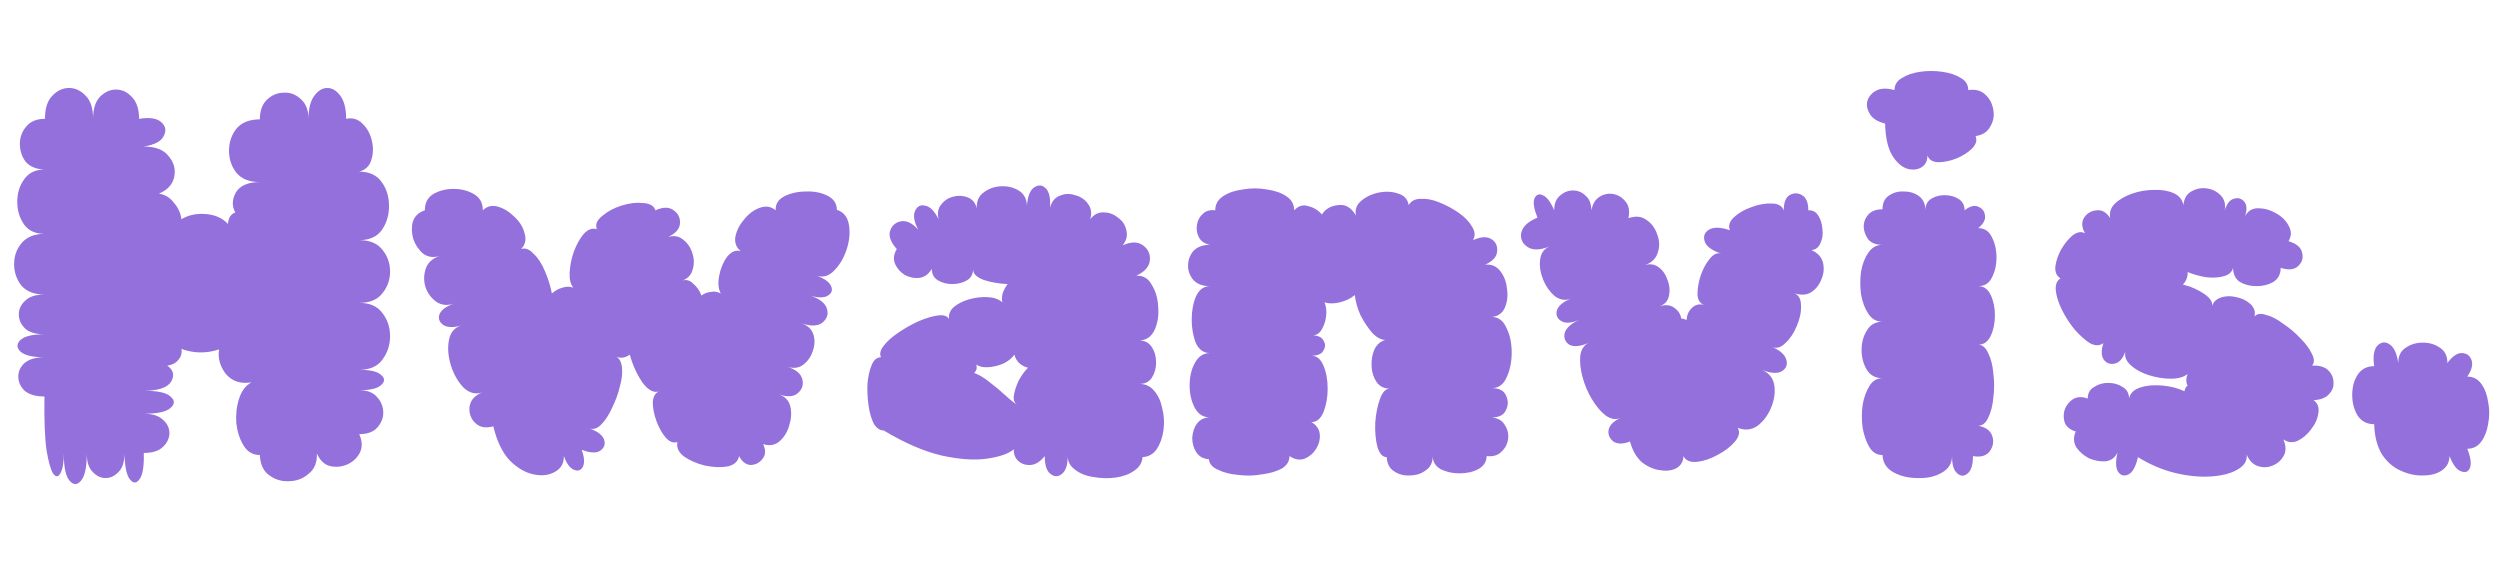 <svg width="120px" height="100%" viewBox="0 0 153 27" fill="none" xmlns="http://www.w3.org/2000/svg">
<path d="M2.72 20.552C2.187 20.552 1.781 20.435 1.504 20.2C1.248 19.944 1.12 19.656 1.12 19.336C1.12 19.016 1.248 18.739 1.504 18.504C1.781 18.269 2.187 18.152 2.72 18.152C1.995 18.152 1.504 18.035 1.248 17.8C1.013 17.565 1.013 17.331 1.248 17.096C1.504 16.861 1.995 16.744 2.72 16.744C2.187 16.744 1.792 16.627 1.536 16.392C1.28 16.136 1.152 15.848 1.152 15.528C1.152 15.208 1.28 14.931 1.536 14.696C1.792 14.44 2.187 14.312 2.72 14.312C2.101 14.312 1.632 14.131 1.312 13.768C1.013 13.384 0.864 12.947 0.864 12.456C0.864 11.965 1.013 11.539 1.312 11.176C1.632 10.792 2.101 10.6 2.72 10.6C2.165 10.6 1.749 10.408 1.472 10.024C1.195 9.619 1.056 9.16 1.056 8.648C1.056 8.115 1.195 7.656 1.472 7.272C1.749 6.867 2.165 6.664 2.72 6.664C2.208 6.643 1.824 6.483 1.568 6.184C1.333 5.864 1.216 5.501 1.216 5.096C1.216 4.691 1.344 4.339 1.6 4.04C1.856 3.72 2.24 3.56 2.752 3.56C2.752 2.92 2.901 2.451 3.2 2.152C3.499 1.832 3.84 1.672 4.224 1.672C4.608 1.672 4.949 1.832 5.248 2.152C5.547 2.451 5.696 2.92 5.696 3.56C5.696 2.963 5.835 2.515 6.112 2.216C6.411 1.917 6.741 1.768 7.104 1.768C7.467 1.768 7.787 1.917 8.064 2.216C8.363 2.515 8.512 2.963 8.512 3.56C9.173 3.453 9.632 3.528 9.888 3.784C10.144 4.019 10.187 4.296 10.016 4.616C9.867 4.936 9.461 5.149 8.8 5.256C9.525 5.256 10.037 5.459 10.336 5.864C10.656 6.248 10.763 6.675 10.656 7.144C10.549 7.592 10.24 7.923 9.728 8.136C10.112 8.2 10.421 8.392 10.656 8.712C10.912 9.011 11.061 9.341 11.104 9.704C11.531 9.448 12.021 9.341 12.576 9.384C13.152 9.427 13.611 9.629 13.952 9.992C13.973 9.629 14.123 9.395 14.4 9.288C14.187 8.904 14.197 8.499 14.432 8.072C14.688 7.645 15.179 7.432 15.904 7.432C15.264 7.432 14.784 7.24 14.464 6.856C14.165 6.472 14.016 6.024 14.016 5.512C14.016 5 14.165 4.552 14.464 4.168C14.784 3.784 15.264 3.592 15.904 3.592C15.904 3.059 16.053 2.653 16.352 2.376C16.651 2.099 16.992 1.96 17.376 1.96C17.76 1.939 18.101 2.067 18.4 2.344C18.72 2.621 18.88 3.027 18.88 3.56C18.88 2.941 18.997 2.472 19.232 2.152C19.467 1.832 19.733 1.672 20.032 1.672C20.331 1.672 20.597 1.832 20.832 2.152C21.067 2.472 21.184 2.941 21.184 3.56C21.568 3.475 21.899 3.571 22.176 3.848C22.453 4.104 22.645 4.445 22.752 4.872C22.859 5.299 22.848 5.704 22.72 6.088C22.613 6.451 22.368 6.685 21.984 6.792C22.603 6.792 23.061 7.005 23.36 7.432C23.659 7.837 23.808 8.328 23.808 8.904C23.808 9.459 23.659 9.949 23.36 10.376C23.061 10.781 22.603 10.984 21.984 10.984C22.624 10.984 23.093 11.176 23.392 11.56C23.712 11.944 23.872 12.392 23.872 12.904C23.872 13.416 23.712 13.864 23.392 14.248C23.093 14.632 22.624 14.824 21.984 14.824C22.624 14.824 23.093 15.027 23.392 15.432C23.712 15.837 23.872 16.317 23.872 16.872C23.872 17.405 23.712 17.885 23.392 18.312C23.093 18.717 22.624 18.92 21.984 18.92C22.667 18.92 23.115 19.027 23.328 19.24C23.563 19.432 23.563 19.635 23.328 19.848C23.115 20.061 22.667 20.168 21.984 20.168C22.475 20.168 22.837 20.307 23.072 20.584C23.328 20.861 23.456 21.181 23.456 21.544C23.456 21.885 23.328 22.195 23.072 22.472C22.837 22.728 22.475 22.856 21.984 22.856C22.176 23.283 22.187 23.667 22.016 24.008C21.845 24.328 21.589 24.563 21.248 24.712C20.907 24.861 20.555 24.893 20.192 24.808C19.851 24.723 19.584 24.467 19.392 24.04C19.413 24.595 19.243 25.011 18.88 25.288C18.539 25.587 18.133 25.736 17.664 25.736C17.216 25.757 16.811 25.629 16.448 25.352C16.107 25.096 15.925 24.691 15.904 24.136C15.477 24.136 15.147 23.944 14.912 23.56C14.677 23.176 14.528 22.728 14.464 22.216C14.421 21.683 14.475 21.181 14.624 20.712C14.773 20.221 15.029 19.88 15.392 19.688C14.731 19.795 14.208 19.624 13.824 19.176C13.461 18.707 13.323 18.205 13.408 17.672C12.619 17.928 11.851 17.917 11.104 17.64C11.147 17.896 11.083 18.12 10.912 18.312C10.763 18.504 10.539 18.621 10.24 18.664C10.624 18.941 10.699 19.272 10.464 19.656C10.229 20.019 9.675 20.2 8.8 20.2C9.632 20.2 10.176 20.317 10.432 20.552C10.709 20.787 10.709 21.021 10.432 21.256C10.176 21.491 9.632 21.608 8.8 21.608C9.312 21.608 9.696 21.725 9.952 21.96C10.229 22.195 10.368 22.472 10.368 22.792C10.368 23.112 10.229 23.4 9.952 23.656C9.696 23.891 9.312 24.008 8.8 24.008C8.821 24.819 8.736 25.352 8.544 25.608C8.352 25.885 8.149 25.885 7.936 25.608C7.744 25.352 7.637 24.829 7.616 24.04C7.616 24.552 7.499 24.925 7.264 25.16C7.029 25.416 6.763 25.544 6.464 25.544C6.165 25.544 5.899 25.416 5.664 25.16C5.429 24.925 5.312 24.552 5.312 24.04C5.312 24.872 5.195 25.427 4.96 25.704C4.725 25.981 4.491 25.981 4.256 25.704C4.021 25.427 3.904 24.872 3.904 24.04C3.904 24.595 3.84 24.989 3.712 25.224C3.584 25.48 3.435 25.501 3.264 25.288C3.115 25.075 2.976 24.595 2.848 23.848C2.741 23.08 2.699 21.981 2.72 20.552ZM30.191 22.376C29.828 22.483 29.519 22.461 29.263 22.312C29.028 22.163 28.868 21.96 28.783 21.704C28.697 21.427 28.708 21.16 28.815 20.904C28.943 20.627 29.188 20.424 29.551 20.296C29.124 20.445 28.729 20.349 28.367 20.008C28.025 19.645 27.769 19.197 27.599 18.664C27.428 18.109 27.385 17.597 27.471 17.128C27.556 16.637 27.812 16.328 28.239 16.2C27.748 16.349 27.375 16.339 27.119 16.168C26.884 15.997 26.809 15.784 26.895 15.528C27.001 15.251 27.311 15.027 27.823 14.856C27.396 15.005 27.023 14.973 26.703 14.76C26.383 14.525 26.159 14.216 26.031 13.832C25.924 13.448 25.935 13.075 26.063 12.712C26.191 12.349 26.479 12.093 26.927 11.944C26.543 12.072 26.201 12.029 25.903 11.816C25.625 11.581 25.423 11.283 25.295 10.92C25.188 10.557 25.177 10.205 25.263 9.864C25.369 9.523 25.615 9.288 25.999 9.16C25.999 8.712 26.169 8.381 26.511 8.168C26.873 7.955 27.289 7.848 27.759 7.848C28.228 7.848 28.644 7.955 29.007 8.168C29.369 8.381 29.551 8.712 29.551 9.16C29.807 8.904 30.116 8.829 30.479 8.936C30.841 9.043 31.183 9.256 31.503 9.576C31.823 9.875 32.025 10.216 32.111 10.6C32.217 10.963 32.143 11.272 31.887 11.528C32.143 11.443 32.399 11.539 32.655 11.816C32.932 12.072 33.167 12.435 33.359 12.904C33.551 13.352 33.689 13.8 33.775 14.248C33.967 14.077 34.18 13.96 34.415 13.896C34.649 13.811 34.873 13.811 35.087 13.896C34.916 13.683 34.841 13.373 34.863 12.968C34.884 12.541 34.969 12.115 35.119 11.688C35.289 11.24 35.492 10.877 35.727 10.6C35.983 10.323 36.249 10.227 36.527 10.312C36.42 10.035 36.527 9.768 36.847 9.512C37.167 9.235 37.561 9.021 38.031 8.872C38.5 8.723 38.937 8.669 39.343 8.712C39.769 8.733 40.025 8.883 40.111 9.16C40.58 8.947 40.953 8.947 41.231 9.16C41.508 9.352 41.636 9.619 41.615 9.96C41.593 10.301 41.348 10.579 40.879 10.792C41.241 10.685 41.551 10.739 41.807 10.952C42.084 11.165 42.276 11.453 42.383 11.816C42.489 12.157 42.489 12.488 42.383 12.808C42.297 13.128 42.073 13.352 41.711 13.48C41.967 13.373 42.201 13.427 42.415 13.64C42.649 13.832 42.82 14.077 42.927 14.376C43.097 14.248 43.289 14.173 43.503 14.152C43.716 14.109 43.919 14.141 44.111 14.248C43.961 13.971 43.929 13.608 44.015 13.16C44.1 12.712 44.26 12.328 44.495 12.008C44.751 11.688 45.028 11.571 45.327 11.656C45.049 11.421 44.943 11.123 45.007 10.76C45.092 10.376 45.273 10.024 45.551 9.704C45.828 9.363 46.148 9.128 46.511 9C46.873 8.872 47.193 8.925 47.471 9.16C47.449 8.776 47.631 8.488 48.015 8.296C48.399 8.104 48.836 8.008 49.327 8.008C49.817 7.987 50.255 8.072 50.639 8.264C51.023 8.456 51.215 8.744 51.215 9.128C51.62 9.256 51.865 9.555 51.951 10.024C52.036 10.493 51.993 10.995 51.823 11.528C51.652 12.061 51.396 12.499 51.055 12.84C50.735 13.181 50.372 13.288 49.967 13.16C50.457 13.331 50.756 13.544 50.863 13.8C50.969 14.035 50.905 14.227 50.671 14.376C50.436 14.525 50.073 14.525 49.583 14.376C50.159 14.568 50.5 14.835 50.607 15.176C50.713 15.517 50.617 15.805 50.319 16.04C50.041 16.253 49.615 16.264 49.039 16.072C49.423 16.2 49.668 16.424 49.775 16.744C49.881 17.064 49.871 17.405 49.743 17.768C49.636 18.109 49.444 18.387 49.167 18.6C48.889 18.813 48.559 18.856 48.175 18.728C48.708 18.899 49.017 19.155 49.103 19.496C49.188 19.837 49.092 20.125 48.815 20.36C48.559 20.573 48.175 20.595 47.663 20.424C48.047 20.552 48.281 20.797 48.367 21.16C48.452 21.523 48.431 21.907 48.303 22.312C48.196 22.717 47.993 23.048 47.695 23.304C47.417 23.539 47.087 23.592 46.703 23.464C46.873 23.827 46.863 24.125 46.671 24.36C46.5 24.595 46.265 24.723 45.967 24.744C45.668 24.744 45.423 24.563 45.231 24.2C45.167 24.541 44.921 24.755 44.495 24.84C44.089 24.904 43.631 24.883 43.119 24.776C42.628 24.648 42.212 24.467 41.871 24.232C41.529 23.976 41.391 23.677 41.455 23.336C41.22 23.421 40.985 23.336 40.751 23.08C40.516 22.803 40.324 22.461 40.175 22.056C40.025 21.651 39.951 21.267 39.951 20.904C39.972 20.541 40.111 20.317 40.367 20.232C40.025 20.36 39.673 20.179 39.311 19.688C38.969 19.176 38.713 18.611 38.543 17.992C38.244 18.205 37.945 18.237 37.647 18.088C37.881 18.173 38.02 18.397 38.063 18.76C38.105 19.101 38.063 19.496 37.935 19.944C37.828 20.392 37.668 20.829 37.455 21.256C37.263 21.683 37.039 22.024 36.783 22.28C36.548 22.515 36.313 22.589 36.079 22.504C36.591 22.696 36.889 22.931 36.975 23.208C37.06 23.485 36.975 23.709 36.719 23.88C36.484 24.029 36.111 24.008 35.599 23.816C35.769 24.285 35.791 24.637 35.663 24.872C35.535 25.085 35.353 25.139 35.119 25.032C34.884 24.947 34.681 24.669 34.511 24.2C34.511 24.648 34.329 24.968 33.967 25.16C33.604 25.373 33.167 25.427 32.655 25.32C32.143 25.213 31.652 24.925 31.183 24.456C30.735 23.965 30.404 23.272 30.191 22.376ZM54.082 22.632C53.848 22.632 53.645 22.493 53.474 22.216C53.325 21.917 53.218 21.544 53.154 21.096C53.09 20.648 53.069 20.2 53.09 19.752C53.133 19.304 53.218 18.931 53.346 18.632C53.474 18.312 53.666 18.152 53.922 18.152C53.816 17.96 53.869 17.725 54.082 17.448C54.296 17.171 54.594 16.904 54.978 16.648C55.384 16.371 55.8 16.136 56.226 15.944C56.674 15.752 57.069 15.635 57.41 15.592C57.752 15.549 57.976 15.624 58.082 15.816C58.04 15.539 58.136 15.293 58.37 15.08C58.626 14.867 58.946 14.707 59.33 14.6C59.714 14.493 60.088 14.451 60.45 14.472C60.834 14.493 61.133 14.6 61.346 14.792C61.261 14.451 61.368 14.077 61.666 13.672C61.133 13.651 60.642 13.565 60.194 13.416C59.746 13.245 59.533 13.021 59.554 12.744C59.554 13.064 59.426 13.299 59.17 13.448C58.914 13.597 58.616 13.672 58.274 13.672C57.954 13.672 57.666 13.597 57.41 13.448C57.154 13.299 57.026 13.064 57.026 12.744C56.834 13.064 56.589 13.245 56.29 13.288C55.992 13.331 55.693 13.277 55.394 13.128C55.117 12.957 54.914 12.733 54.786 12.456C54.658 12.157 54.69 11.848 54.882 11.528C54.52 11.123 54.381 10.76 54.466 10.44C54.573 10.099 54.797 9.896 55.138 9.832C55.48 9.768 55.832 9.939 56.194 10.344C55.938 9.853 55.874 9.469 56.002 9.192C56.13 8.915 56.333 8.808 56.61 8.872C56.909 8.915 57.186 9.192 57.442 9.704C57.357 9.363 57.4 9.075 57.57 8.84C57.762 8.584 58.008 8.413 58.306 8.328C58.626 8.243 58.925 8.253 59.202 8.36C59.501 8.467 59.693 8.691 59.778 9.032C59.757 8.605 59.896 8.285 60.194 8.072C60.493 7.837 60.845 7.709 61.25 7.688C61.656 7.667 62.018 7.752 62.338 7.944C62.658 8.136 62.829 8.445 62.85 8.872C62.893 8.296 63.042 7.923 63.298 7.752C63.554 7.581 63.789 7.603 64.002 7.816C64.216 8.029 64.301 8.424 64.258 9C64.365 8.616 64.568 8.371 64.866 8.264C65.165 8.136 65.474 8.125 65.794 8.232C66.136 8.317 66.402 8.499 66.594 8.776C66.786 9.032 66.829 9.341 66.722 9.704C66.957 9.405 67.234 9.267 67.554 9.288C67.874 9.288 68.162 9.395 68.418 9.608C68.696 9.8 68.866 10.056 68.93 10.376C69.016 10.696 68.941 11.005 68.706 11.304C69.218 11.069 69.634 11.069 69.954 11.304C70.274 11.539 70.413 11.848 70.37 12.232C70.328 12.616 70.05 12.925 69.538 13.16C69.965 13.139 70.285 13.331 70.498 13.736C70.733 14.12 70.861 14.568 70.882 15.08C70.925 15.592 70.85 16.061 70.658 16.488C70.466 16.893 70.157 17.107 69.73 17.128C70.072 17.128 70.328 17.267 70.498 17.544C70.669 17.8 70.754 18.109 70.754 18.472C70.754 18.813 70.669 19.123 70.498 19.4C70.328 19.656 70.072 19.784 69.73 19.784C70.114 19.784 70.424 19.933 70.658 20.232C70.893 20.509 71.053 20.872 71.138 21.32C71.245 21.747 71.266 22.184 71.202 22.632C71.138 23.08 71 23.464 70.786 23.784C70.573 24.083 70.285 24.243 69.922 24.264C69.901 24.605 69.73 24.883 69.41 25.096C69.112 25.309 68.738 25.448 68.29 25.512C67.842 25.576 67.384 25.565 66.914 25.48C66.466 25.416 66.093 25.267 65.794 25.032C65.496 24.819 65.346 24.541 65.346 24.2C65.346 24.733 65.229 25.096 64.994 25.288C64.76 25.48 64.525 25.48 64.29 25.288C64.056 25.117 63.938 24.755 63.938 24.2C63.661 24.541 63.373 24.723 63.074 24.744C62.776 24.765 62.52 24.68 62.306 24.488C62.114 24.296 62.029 24.061 62.05 23.784C61.709 24.061 61.154 24.253 60.386 24.36C59.64 24.467 58.722 24.403 57.634 24.168C56.546 23.912 55.362 23.4 54.082 22.632ZM62.274 21.064C62.082 20.957 62.008 20.765 62.05 20.488C62.093 20.211 62.189 19.912 62.338 19.592C62.509 19.272 62.701 19.005 62.914 18.792C62.722 18.749 62.541 18.653 62.37 18.504C62.221 18.355 62.125 18.184 62.082 17.992C61.933 18.205 61.709 18.387 61.41 18.536C61.112 18.664 60.802 18.739 60.482 18.76C60.184 18.781 59.938 18.728 59.746 18.6C59.81 18.792 59.768 18.963 59.618 19.112C59.917 19.219 60.237 19.411 60.578 19.688C60.941 19.965 61.272 20.243 61.57 20.52C61.869 20.797 62.104 20.979 62.274 21.064ZM73.989 24.392C73.647 24.371 73.391 24.232 73.221 23.976C73.05 23.72 72.965 23.421 72.965 23.08C72.986 22.739 73.082 22.451 73.252 22.216C73.445 21.96 73.711 21.832 74.052 21.832C73.647 21.832 73.338 21.64 73.124 21.256C72.911 20.851 72.805 20.392 72.805 19.88C72.805 19.347 72.911 18.888 73.124 18.504C73.338 18.099 73.647 17.896 74.052 17.896C73.668 17.896 73.38 17.693 73.189 17.288C73.018 16.861 72.933 16.381 72.933 15.848C72.933 15.315 73.018 14.845 73.189 14.44C73.38 14.013 73.668 13.8 74.052 13.8C73.605 13.8 73.263 13.672 73.028 13.416C72.815 13.16 72.709 12.872 72.709 12.552C72.709 12.211 72.815 11.912 73.028 11.656C73.263 11.4 73.605 11.272 74.052 11.272C73.733 11.208 73.508 11.059 73.38 10.824C73.252 10.589 73.21 10.333 73.252 10.056C73.295 9.779 73.412 9.555 73.605 9.384C73.796 9.192 74.052 9.117 74.373 9.16C74.373 8.797 74.532 8.509 74.853 8.296C75.172 8.083 75.578 7.944 76.069 7.88C76.559 7.795 77.039 7.795 77.508 7.88C77.999 7.944 78.404 8.083 78.725 8.296C79.044 8.509 79.204 8.797 79.204 9.16C79.46 8.883 79.749 8.797 80.069 8.904C80.41 8.989 80.687 9.16 80.9 9.416C81.114 9.075 81.445 8.883 81.892 8.84C82.341 8.776 82.703 8.989 82.981 9.48C82.916 9.117 83.023 8.819 83.3 8.584C83.599 8.328 83.962 8.157 84.388 8.072C84.815 7.987 85.21 8.008 85.573 8.136C85.935 8.243 86.148 8.477 86.213 8.84C86.362 8.584 86.607 8.456 86.948 8.456C87.311 8.435 87.695 8.509 88.1 8.68C88.527 8.851 88.922 9.064 89.284 9.32C89.647 9.576 89.914 9.853 90.085 10.152C90.276 10.451 90.298 10.728 90.148 10.984C90.618 10.771 90.991 10.749 91.269 10.92C91.546 11.091 91.663 11.347 91.621 11.688C91.599 12.008 91.354 12.275 90.885 12.488C91.269 12.445 91.578 12.573 91.812 12.872C92.047 13.171 92.186 13.533 92.228 13.96C92.293 14.365 92.25 14.749 92.1 15.112C91.951 15.453 91.684 15.645 91.3 15.688C91.706 15.688 92.004 15.912 92.197 16.36C92.41 16.787 92.516 17.288 92.516 17.864C92.516 18.44 92.41 18.952 92.197 19.4C92.004 19.827 91.706 20.04 91.3 20.04C91.749 20.04 92.037 20.189 92.165 20.488C92.314 20.787 92.314 21.085 92.165 21.384C92.037 21.683 91.749 21.832 91.3 21.832C91.684 21.875 91.951 22.035 92.1 22.312C92.271 22.568 92.335 22.856 92.293 23.176C92.25 23.475 92.111 23.731 91.876 23.944C91.663 24.157 91.365 24.243 90.981 24.2C90.981 24.541 90.81 24.808 90.469 25C90.148 25.171 89.764 25.256 89.317 25.256C88.89 25.256 88.506 25.171 88.165 25C87.844 24.808 87.684 24.541 87.684 24.2C87.684 24.584 87.546 24.872 87.269 25.064C86.991 25.277 86.66 25.384 86.276 25.384C85.914 25.405 85.594 25.32 85.317 25.128C85.039 24.957 84.89 24.669 84.868 24.264C84.612 24.264 84.421 24.051 84.293 23.624C84.186 23.197 84.143 22.707 84.165 22.152C84.207 21.597 84.303 21.117 84.453 20.712C84.602 20.285 84.805 20.072 85.061 20.072C84.719 20.072 84.453 19.944 84.26 19.688C84.069 19.411 83.962 19.091 83.941 18.728C83.919 18.365 83.972 18.024 84.1 17.704C84.25 17.384 84.474 17.181 84.772 17.096C84.495 17.075 84.228 16.925 83.972 16.648C83.716 16.349 83.482 15.997 83.269 15.592C83.076 15.165 82.959 14.749 82.916 14.344C82.66 14.557 82.351 14.707 81.989 14.792C81.647 14.877 81.338 14.877 81.061 14.792C81.167 15.048 81.199 15.336 81.156 15.656C81.114 15.976 81.018 16.253 80.868 16.488C80.719 16.723 80.516 16.829 80.26 16.808C80.644 16.808 80.89 16.915 80.996 17.128C81.124 17.32 81.124 17.523 80.996 17.736C80.89 17.949 80.644 18.056 80.26 18.056C80.581 18.056 80.826 18.259 80.996 18.664C81.167 19.069 81.252 19.539 81.252 20.072C81.252 20.605 81.167 21.085 80.996 21.512C80.826 21.917 80.581 22.12 80.26 22.12C80.581 22.312 80.751 22.568 80.772 22.888C80.794 23.187 80.719 23.475 80.549 23.752C80.378 24.029 80.143 24.232 79.844 24.36C79.546 24.467 79.237 24.413 78.916 24.2C78.916 24.52 78.757 24.776 78.436 24.968C78.117 25.139 77.711 25.256 77.221 25.32C76.751 25.405 76.271 25.416 75.781 25.352C75.29 25.309 74.874 25.203 74.532 25.032C74.191 24.883 74.01 24.669 73.989 24.392ZM99.757 23.304C99.33 23.475 98.989 23.475 98.733 23.304C98.498 23.112 98.402 22.877 98.445 22.6C98.508 22.301 98.754 22.056 99.18 21.864C98.882 21.992 98.573 21.939 98.252 21.704C97.954 21.469 97.677 21.139 97.421 20.712C97.165 20.285 96.972 19.827 96.844 19.336C96.716 18.845 96.674 18.408 96.716 18.024C96.781 17.64 96.962 17.384 97.26 17.256C96.727 17.491 96.322 17.533 96.044 17.384C95.788 17.213 95.692 16.979 95.757 16.68C95.842 16.36 96.151 16.083 96.684 15.848C96.194 16.061 95.82 16.093 95.564 15.944C95.308 15.795 95.213 15.581 95.276 15.304C95.362 15.005 95.65 14.76 96.141 14.568C95.799 14.696 95.469 14.643 95.148 14.408C94.85 14.152 94.615 13.821 94.445 13.416C94.274 12.989 94.21 12.584 94.252 12.2C94.295 11.795 94.487 11.517 94.829 11.368C94.252 11.603 93.805 11.613 93.484 11.4C93.165 11.187 93.037 10.899 93.1 10.536C93.186 10.152 93.516 9.843 94.093 9.608C93.879 9.075 93.815 8.691 93.9 8.456C94.007 8.2 94.178 8.125 94.412 8.232C94.668 8.339 94.903 8.648 95.117 9.16C95.117 8.755 95.234 8.456 95.469 8.264C95.703 8.051 95.97 7.944 96.269 7.944C96.567 7.944 96.823 8.051 97.037 8.264C97.271 8.456 97.388 8.755 97.388 9.16C97.474 8.755 97.644 8.477 97.9 8.328C98.178 8.157 98.466 8.104 98.764 8.168C99.063 8.232 99.308 8.392 99.501 8.648C99.692 8.883 99.746 9.213 99.66 9.64C100.087 9.491 100.45 9.523 100.749 9.736C101.069 9.949 101.293 10.248 101.421 10.632C101.57 11.016 101.581 11.389 101.453 11.752C101.346 12.115 101.079 12.371 100.653 12.52C100.973 12.413 101.261 12.456 101.517 12.648C101.773 12.84 101.954 13.107 102.061 13.448C102.189 13.789 102.21 14.12 102.125 14.44C102.061 14.739 101.858 14.941 101.517 15.048C101.901 14.92 102.21 14.941 102.445 15.112C102.701 15.283 102.85 15.507 102.893 15.784C102.999 15.784 103.106 15.816 103.213 15.88C103.234 15.581 103.341 15.336 103.533 15.144C103.746 14.931 104.002 14.867 104.301 14.952C104.045 14.867 103.906 14.653 103.885 14.312C103.885 13.949 103.949 13.565 104.077 13.16C104.226 12.733 104.418 12.381 104.653 12.104C104.887 11.827 105.122 11.731 105.357 11.816C104.781 11.624 104.439 11.379 104.333 11.08C104.226 10.76 104.311 10.515 104.589 10.344C104.866 10.173 105.293 10.184 105.869 10.376C105.762 10.099 105.847 9.832 106.125 9.576C106.402 9.32 106.754 9.117 107.181 8.968C107.629 8.797 108.045 8.723 108.429 8.744C108.813 8.744 109.058 8.883 109.165 9.16C109.165 8.691 109.282 8.381 109.517 8.232C109.773 8.083 110.029 8.083 110.285 8.232C110.541 8.381 110.669 8.691 110.669 9.16C110.925 9.139 111.127 9.245 111.277 9.48C111.426 9.715 111.511 9.992 111.533 10.312C111.575 10.632 111.533 10.92 111.405 11.176C111.298 11.432 111.117 11.571 110.861 11.592C111.245 11.763 111.479 12.019 111.565 12.36C111.65 12.701 111.618 13.043 111.469 13.384C111.341 13.725 111.127 13.992 110.829 14.184C110.53 14.355 110.178 14.365 109.773 14.216C110.071 14.323 110.221 14.579 110.221 14.984C110.242 15.368 110.157 15.784 109.965 16.232C109.794 16.659 109.559 17.011 109.26 17.288C108.983 17.565 108.706 17.64 108.429 17.512C108.941 17.725 109.239 17.992 109.325 18.312C109.41 18.611 109.314 18.845 109.037 19.016C108.759 19.165 108.354 19.133 107.821 18.92C108.269 19.112 108.525 19.432 108.589 19.88C108.653 20.307 108.589 20.755 108.397 21.224C108.205 21.693 107.927 22.067 107.565 22.344C107.202 22.6 106.797 22.643 106.349 22.472C106.498 22.728 106.434 23.016 106.157 23.336C105.901 23.635 105.549 23.901 105.101 24.136C104.674 24.371 104.258 24.509 103.853 24.552C103.447 24.595 103.17 24.477 103.021 24.2C103.021 24.52 102.882 24.765 102.605 24.936C102.327 25.085 101.997 25.128 101.613 25.064C101.229 25.021 100.855 24.861 100.493 24.584C100.151 24.285 99.906 23.859 99.757 23.304ZM115.369 3.848C114.921 3.741 114.611 3.549 114.441 3.272C114.27 2.995 114.217 2.728 114.281 2.472C114.366 2.195 114.547 1.981 114.825 1.832C115.102 1.683 115.475 1.672 115.945 1.8C115.945 1.48 116.094 1.235 116.393 1.064C116.691 0.872 117.065 0.744 117.513 0.68C117.961 0.616 118.409 0.616 118.857 0.68C119.326 0.744 119.71 0.872 120.009 1.064C120.307 1.235 120.457 1.48 120.457 1.8C120.905 1.736 121.257 1.832 121.513 2.088C121.769 2.323 121.929 2.632 121.993 3.016C122.057 3.379 121.993 3.72 121.801 4.04C121.63 4.36 121.331 4.552 120.905 4.616C121.011 4.872 120.937 5.128 120.681 5.384C120.446 5.619 120.126 5.821 119.721 5.992C119.337 6.141 118.963 6.216 118.601 6.216C118.259 6.195 118.046 6.056 117.961 5.8C117.961 6.141 117.833 6.387 117.577 6.536C117.321 6.685 117.022 6.707 116.681 6.6C116.339 6.472 116.041 6.195 115.785 5.768C115.529 5.32 115.39 4.68 115.369 3.848ZM115.209 24.136C114.867 24.136 114.601 23.976 114.409 23.656C114.217 23.336 114.078 22.941 113.993 22.472C113.929 22.003 113.929 21.533 113.993 21.064C114.078 20.595 114.217 20.211 114.409 19.912C114.601 19.592 114.867 19.432 115.209 19.432C114.782 19.432 114.462 19.261 114.249 18.92C114.035 18.557 113.929 18.152 113.929 17.704C113.929 17.256 114.035 16.861 114.249 16.52C114.462 16.157 114.782 15.976 115.209 15.976C114.846 15.976 114.558 15.816 114.345 15.496C114.131 15.176 113.982 14.781 113.897 14.312C113.833 13.843 113.833 13.373 113.897 12.904C113.982 12.435 114.131 12.051 114.345 11.752C114.558 11.432 114.846 11.272 115.209 11.272C114.825 11.272 114.537 11.165 114.345 10.952C114.174 10.717 114.078 10.461 114.057 10.184C114.057 9.885 114.153 9.629 114.345 9.416C114.537 9.203 114.825 9.096 115.209 9.096C115.209 8.712 115.337 8.435 115.593 8.264C115.87 8.072 116.179 7.987 116.521 8.008C116.883 8.008 117.193 8.104 117.449 8.296C117.705 8.488 117.833 8.776 117.833 9.16C117.833 8.84 117.95 8.605 118.185 8.456C118.419 8.307 118.697 8.232 119.017 8.232C119.337 8.232 119.614 8.307 119.849 8.456C120.105 8.605 120.233 8.84 120.233 9.16C120.553 8.904 120.83 8.829 121.065 8.936C121.321 9.043 121.459 9.224 121.481 9.48C121.523 9.736 121.385 9.992 121.065 10.248C121.449 10.248 121.726 10.429 121.897 10.792C122.089 11.155 122.185 11.571 122.185 12.04C122.185 12.509 122.089 12.925 121.897 13.288C121.726 13.629 121.449 13.8 121.065 13.8C121.406 13.8 121.662 13.981 121.833 14.344C122.003 14.707 122.089 15.123 122.089 15.592C122.089 16.061 122.003 16.477 121.833 16.84C121.662 17.203 121.406 17.384 121.065 17.384C121.321 17.384 121.523 17.555 121.673 17.896C121.843 18.216 121.95 18.632 121.993 19.144C122.057 19.635 122.057 20.125 121.993 20.616C121.95 21.107 121.843 21.523 121.673 21.864C121.523 22.184 121.321 22.344 121.065 22.344C121.534 22.429 121.822 22.643 121.929 22.984C122.035 23.304 121.982 23.613 121.769 23.912C121.555 24.189 121.214 24.285 120.745 24.2C120.745 24.733 120.638 25.085 120.425 25.256C120.211 25.448 119.998 25.448 119.785 25.256C119.571 25.085 119.465 24.733 119.465 24.2C119.465 24.648 119.251 24.989 118.825 25.224C118.419 25.459 117.929 25.565 117.353 25.544C116.798 25.544 116.307 25.427 115.881 25.192C115.454 24.957 115.23 24.605 115.209 24.136ZM130.841 24.264C130.713 24.84 130.521 25.192 130.265 25.32C130.009 25.448 129.796 25.395 129.625 25.16C129.476 24.925 129.465 24.531 129.593 23.976C129.444 24.296 129.199 24.477 128.857 24.52C128.516 24.541 128.175 24.477 127.833 24.328C127.513 24.157 127.257 23.933 127.065 23.656C126.895 23.357 126.884 23.037 127.033 22.696C126.692 22.589 126.468 22.408 126.361 22.152C126.276 21.875 126.276 21.608 126.361 21.352C126.468 21.075 126.639 20.861 126.873 20.712C127.129 20.563 127.428 20.552 127.769 20.68C127.769 20.36 127.897 20.125 128.153 19.976C128.409 19.805 128.697 19.72 129.017 19.72C129.359 19.72 129.657 19.805 129.913 19.976C130.169 20.125 130.297 20.36 130.297 20.68C130.361 20.36 130.585 20.136 130.969 20.008C131.353 19.88 131.801 19.837 132.313 19.88C132.825 19.923 133.284 20.04 133.689 20.232C133.711 20.083 133.775 19.965 133.881 19.88C133.775 19.688 133.775 19.453 133.881 19.176C133.647 19.368 133.305 19.464 132.857 19.464C132.409 19.464 131.951 19.389 131.481 19.24C131.033 19.091 130.671 18.888 130.393 18.632C130.116 18.376 130.009 18.099 130.073 17.8C129.924 18.227 129.711 18.472 129.433 18.536C129.156 18.6 128.932 18.525 128.761 18.312C128.591 18.077 128.58 17.736 128.729 17.288C128.495 17.459 128.217 17.459 127.897 17.288C127.599 17.096 127.289 16.819 126.969 16.456C126.671 16.093 126.415 15.699 126.201 15.272C125.988 14.845 125.86 14.451 125.817 14.088C125.775 13.725 125.871 13.469 126.105 13.32C125.871 13.192 125.764 12.957 125.785 12.616C125.828 12.275 125.945 11.923 126.137 11.56C126.351 11.197 126.585 10.909 126.841 10.696C127.119 10.483 127.375 10.44 127.609 10.568C127.396 10.205 127.375 9.885 127.545 9.608C127.737 9.331 127.993 9.181 128.313 9.16C128.633 9.117 128.911 9.277 129.145 9.64C129.081 9.299 129.177 9 129.433 8.744C129.711 8.488 130.063 8.285 130.489 8.136C130.916 7.987 131.353 7.912 131.801 7.912C132.271 7.891 132.676 7.955 133.017 8.104C133.359 8.253 133.561 8.499 133.625 8.84C133.668 8.435 133.828 8.157 134.105 8.008C134.404 7.837 134.713 7.773 135.033 7.816C135.375 7.859 135.663 7.997 135.897 8.232C136.132 8.467 136.217 8.776 136.153 9.16C136.281 8.755 136.463 8.52 136.697 8.456C136.953 8.371 137.167 8.424 137.337 8.616C137.508 8.808 137.529 9.107 137.401 9.512C137.572 9.192 137.839 9.032 138.201 9.032C138.564 9.032 138.916 9.128 139.257 9.32C139.62 9.512 139.887 9.768 140.057 10.088C140.249 10.408 140.249 10.728 140.057 11.048C140.548 11.197 140.825 11.432 140.889 11.752C140.975 12.072 140.889 12.349 140.633 12.584C140.399 12.797 140.047 12.829 139.577 12.68C139.577 13.064 139.428 13.352 139.129 13.544C138.831 13.715 138.489 13.8 138.105 13.8C137.721 13.8 137.38 13.715 137.081 13.544C136.804 13.352 136.665 13.064 136.665 12.68C136.601 12.936 136.409 13.107 136.089 13.192C135.791 13.277 135.439 13.299 135.033 13.256C134.628 13.192 134.244 13.085 133.881 12.936C133.903 13.213 133.807 13.469 133.593 13.704C134.063 13.811 134.5 14.003 134.905 14.28C135.311 14.557 135.46 14.835 135.353 15.112C135.417 14.813 135.599 14.611 135.897 14.504C136.196 14.397 136.516 14.387 136.857 14.472C137.199 14.536 137.487 14.675 137.721 14.888C137.956 15.101 138.041 15.357 137.977 15.656C138.127 15.485 138.361 15.453 138.681 15.56C139.023 15.645 139.375 15.827 139.737 16.104C140.121 16.36 140.473 16.659 140.793 17C141.113 17.32 141.348 17.64 141.497 17.96C141.647 18.259 141.647 18.493 141.497 18.664C141.945 18.643 142.276 18.739 142.489 18.952C142.703 19.165 142.809 19.411 142.809 19.688C142.831 19.965 142.735 20.211 142.521 20.424C142.329 20.637 142.02 20.755 141.593 20.776C141.849 20.968 141.945 21.235 141.881 21.576C141.839 21.917 141.689 22.248 141.433 22.568C141.199 22.888 140.921 23.123 140.601 23.272C140.303 23.4 140.015 23.368 139.737 23.176C139.908 23.56 139.919 23.891 139.769 24.168C139.62 24.445 139.396 24.648 139.097 24.776C138.799 24.904 138.489 24.915 138.169 24.808C137.871 24.701 137.647 24.467 137.497 24.104C137.54 24.488 137.348 24.797 136.921 25.032C136.516 25.267 135.972 25.405 135.289 25.448C134.607 25.491 133.871 25.416 133.081 25.224C132.313 25.032 131.567 24.712 130.841 24.264ZM145.3 22.248C144.852 22.248 144.511 22.067 144.276 21.704C144.063 21.341 143.956 20.925 143.956 20.456C143.956 19.987 144.063 19.581 144.276 19.24C144.511 18.877 144.852 18.696 145.3 18.696C145.215 18.099 145.279 17.683 145.492 17.448C145.727 17.213 145.972 17.181 146.228 17.352C146.506 17.523 146.687 17.907 146.772 18.504C146.772 18.077 146.922 17.768 147.22 17.576C147.519 17.363 147.871 17.256 148.276 17.256C148.682 17.256 149.034 17.363 149.332 17.576C149.631 17.768 149.78 18.077 149.78 18.504C150.079 18.099 150.367 17.896 150.644 17.896C150.943 17.896 151.146 18.035 151.252 18.312C151.359 18.589 151.274 18.931 150.996 19.336C151.359 19.336 151.647 19.485 151.86 19.784C152.074 20.083 152.212 20.456 152.276 20.904C152.362 21.331 152.362 21.768 152.276 22.216C152.212 22.643 152.074 23.005 151.86 23.304C151.647 23.603 151.359 23.752 150.996 23.752C151.21 24.285 151.263 24.68 151.156 24.936C151.05 25.171 150.868 25.235 150.612 25.128C150.356 25.043 150.122 24.733 149.908 24.2C149.908 24.563 149.759 24.851 149.46 25.064C149.162 25.277 148.778 25.384 148.308 25.384C147.86 25.405 147.402 25.309 146.932 25.096C146.484 24.904 146.1 24.573 145.78 24.104C145.482 23.613 145.322 22.995 145.3 22.248Z" fill="#9370db"/>
</svg>

